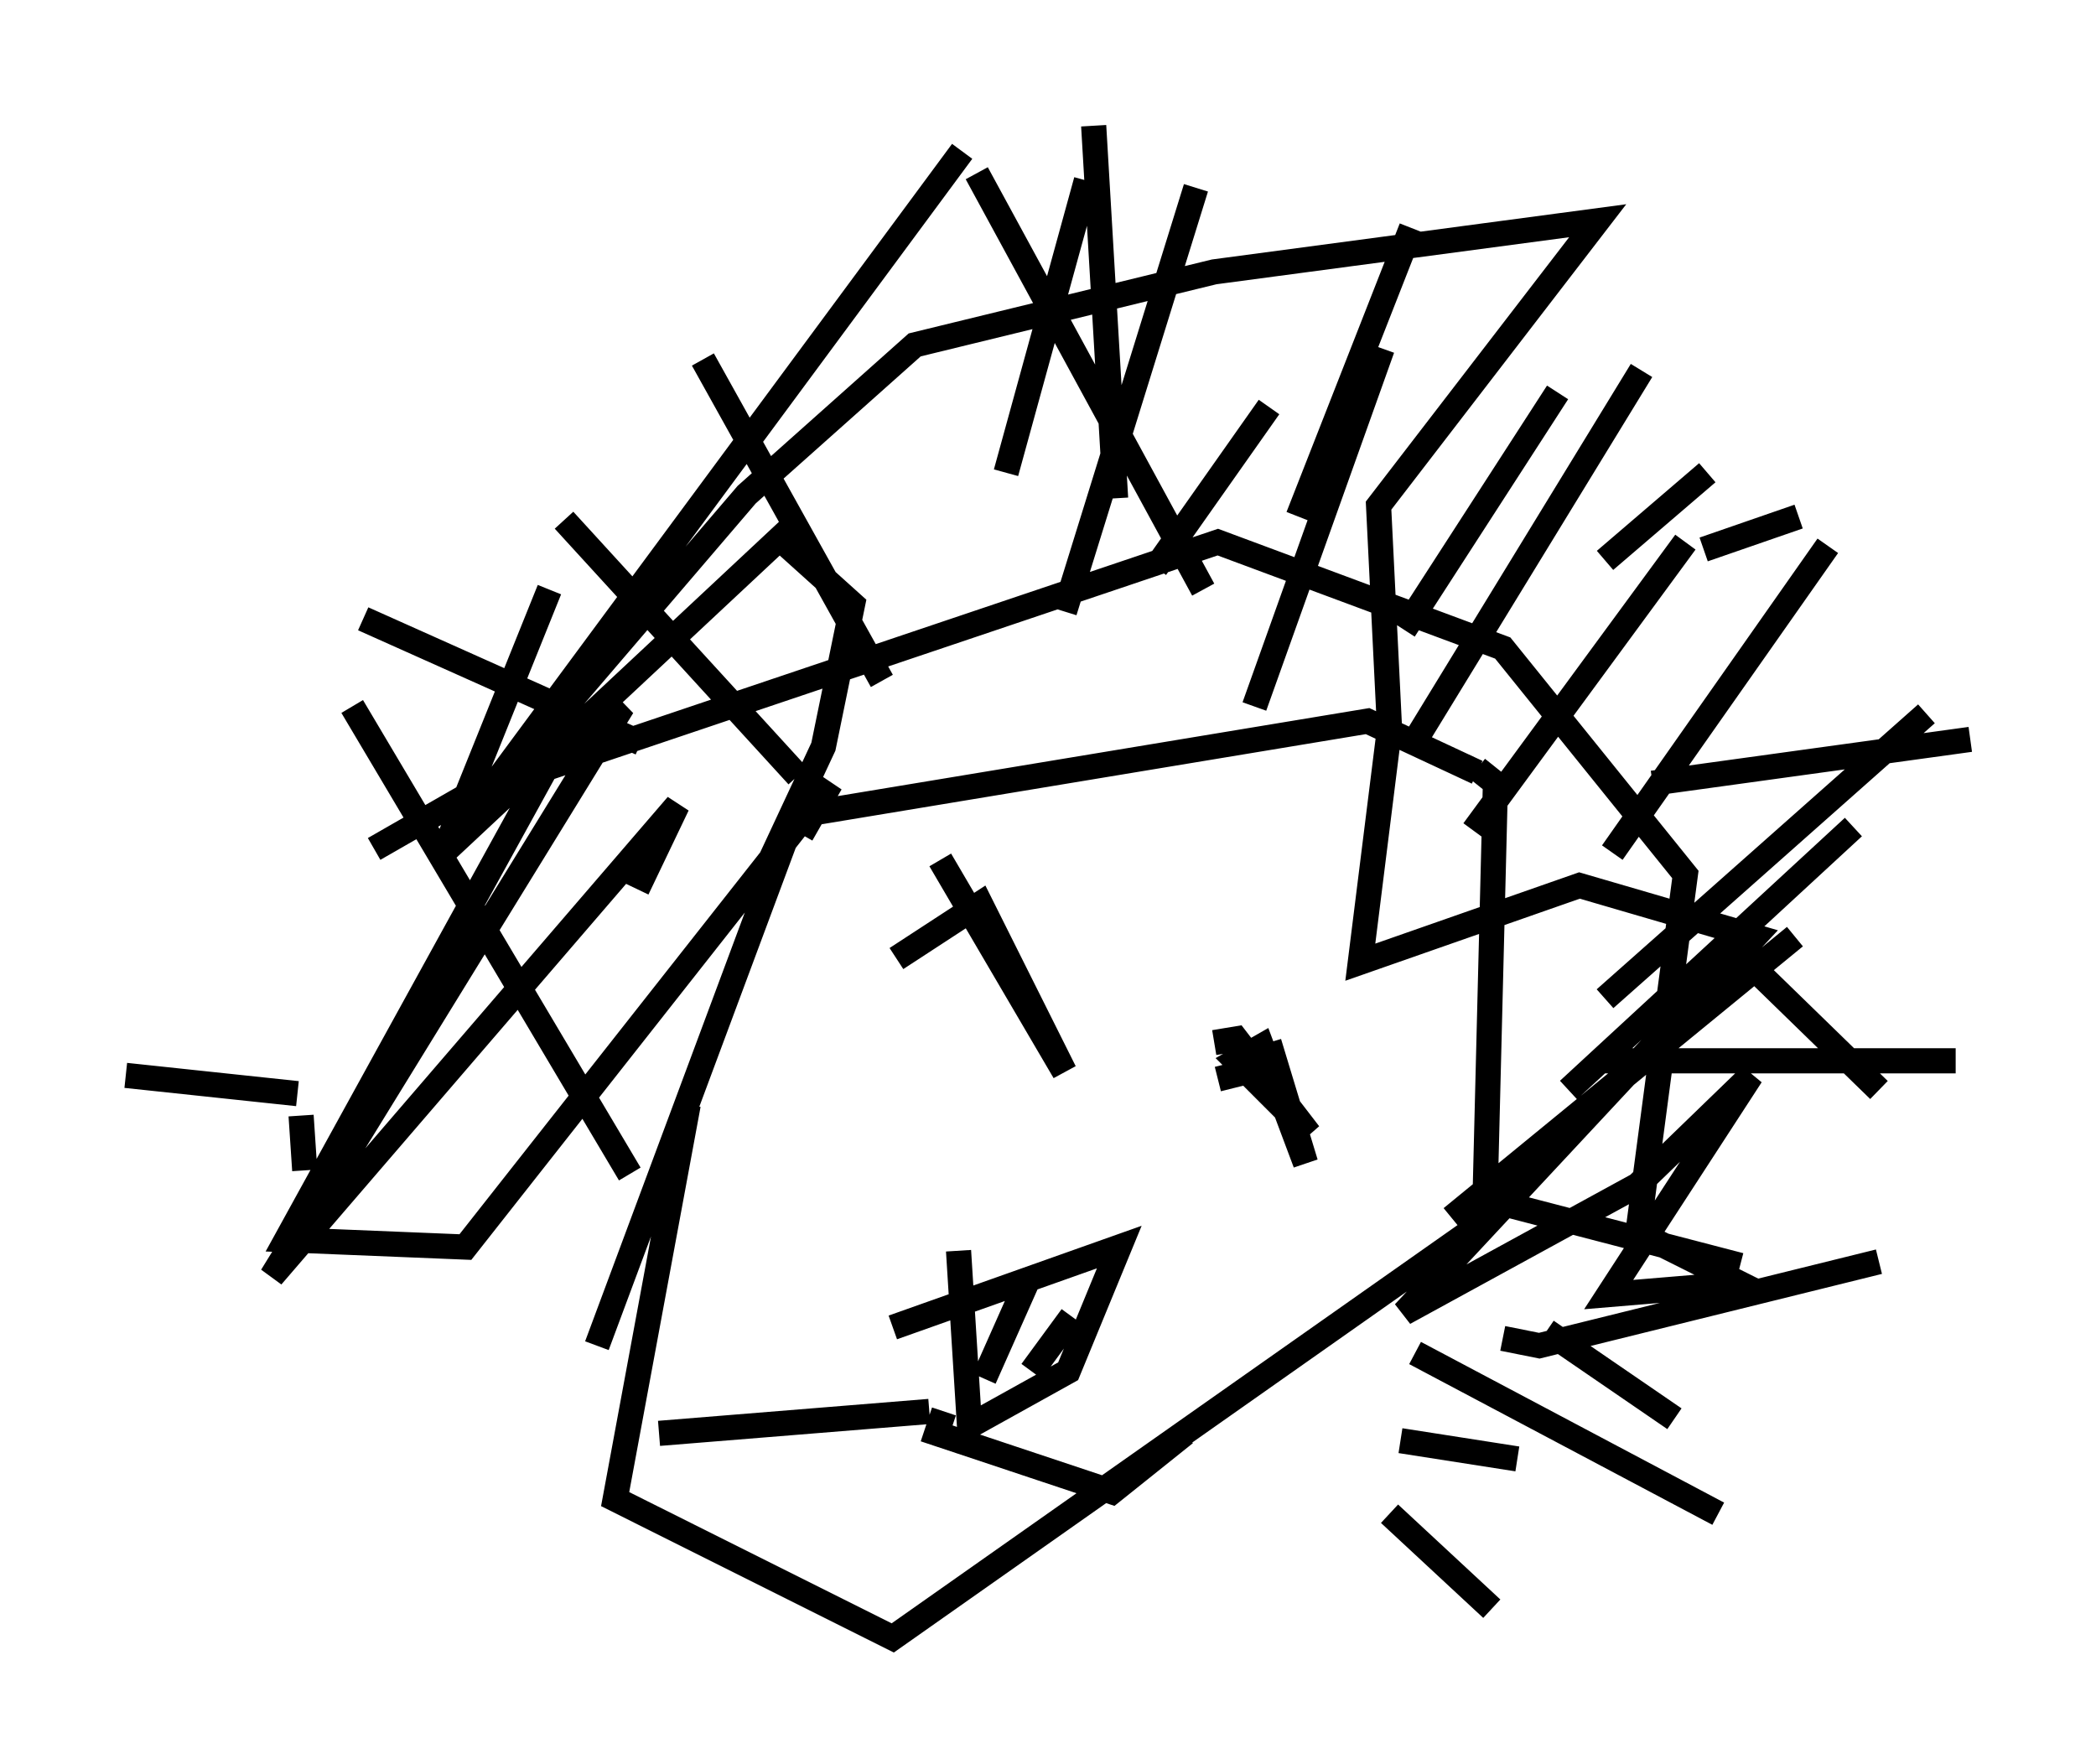 <?xml version="1.0" encoding="utf-8" ?>
<svg baseProfile="full" height="70.134" version="1.1" width="83.352" xmlns="http://www.w3.org/2000/svg" xmlns:ev="http://www.w3.org/2001/xml-events" xmlns:xlink="http://www.w3.org/1999/xlink"><defs /><rect fill="white" height="70.134" width="83.352" x="0" y="0" /><path d="M25.19, 56.274 m-1.453, -2.76 l7.844, -21.061 22.804, -3.777 l4.358, 2.034 m0.0, -0.145 l0.726, 0.581 -0.436, 17.43 l-23.531, 16.559 -11.039, -5.52 l2.905, -15.687 m4.503, -10.749 l1.162, -2.034 -14.525, 18.447 l-7.117, -0.291 10.313, -18.737 l26.726, -9.006 11.33, 4.212 l7.263, 9.006 -1.888, 14.235 l4.067, 2.034 -5.229, 0.436 l5.665, -8.715 -4.503, 4.358 l-9.296, 5.084 13.944, -14.961 l-6.972, -2.034 -8.715, 3.05 l1.162, -9.296 -0.436, -8.86 l8.715, -11.33 -15.251, 2.034 l-11.911, 2.905 -6.682, 5.955 l-11.184, 13.073 19.754, -26.726 m-16.413, 17.43 l-4.212, 10.458 13.363, -12.492 l2.905, 2.615 -1.162, 5.665 l-3.05, 6.536 m8.425, 13.508 l0.436, 6.972 3.922, -2.179 l2.034, -4.939 -9.006, 3.196 m2.034, 3.341 l-0.291, 0.872 6.972, 2.324 l2.905, -2.324 m-10.168, -0.872 l-10.749, 0.872 m12.056, -19.754 l0.0, 0.0 m-2.615, 0.872 l3.341, -2.179 3.341, 6.682 l-4.939, -8.425 m11.039, 8.715 l1.162, -0.291 m-24.257, -7.263 l1.598, -3.341 -16.123, 18.737 l13.944, -22.659 -9.877, 5.665 m-0.872, -5.665 l11.039, 18.592 m-2.615, -26 l9.296, 10.168 m7.117, -23.966 l9.006, 16.559 m17.43, -8.715 l-9.151, 14.961 m16.559, -7.989 l-8.57, 12.201 m7.263, 3.341 l-13.654, 11.184 m0.872, -0.872 l10.603, 2.76 m-13.508, 6.972 l4.648, 0.726 m-4.067, -4.212 l12.056, 6.391 m-8.57, -6.972 l1.453, 0.291 13.508, -3.341 m-12.346, -6.827 l11.33, -10.458 m-9.877, 6.827 l12.782, -11.33 m-18.011, 4.648 l8.425, -11.475 m-17.14, 6.536 l5.084, -14.235 m-12.637, 10.458 l5.229, -16.849 m4.067, 13.073 l4.503, -11.475 m-16.123, 9.732 l3.196, -11.62 m-8.134, 19.899 l-7.117, -12.782 m-2.469, 15.251 l-11.039, -4.939 m-2.615, 18.883 l-6.827, -0.726 m7.117, 3.777 l-0.145, -2.179 m32.391, -24.547 l-0.872, -14.816 m20.335, 17.285 l4.067, -3.486 m1.453, 19.318 l5.374, 5.229 m-13.218, 9.587 l5.084, 3.486 m-11.33, 3.777 l4.067, 3.777 m4.358, -21.788 l14.089, 0.0 m-12.056, -11.039 l12.637, -1.743 m-10.603, -7.553 l3.777, -1.307 m-15.687, 4.503 l6.101, -9.441 m-15.978, 6.972 l4.503, -6.391 m-2.179, 25.274 l0.872, -0.145 2.905, 3.777 l-2.905, -2.905 1.017, -0.581 l1.743, 4.648 -1.453, -4.793 m-9.587, 9.441 l-1.743, 3.922 m3.486, -2.469 l-1.598, 2.179 " fill="none" stroke="black" stroke-width="1" /></svg>